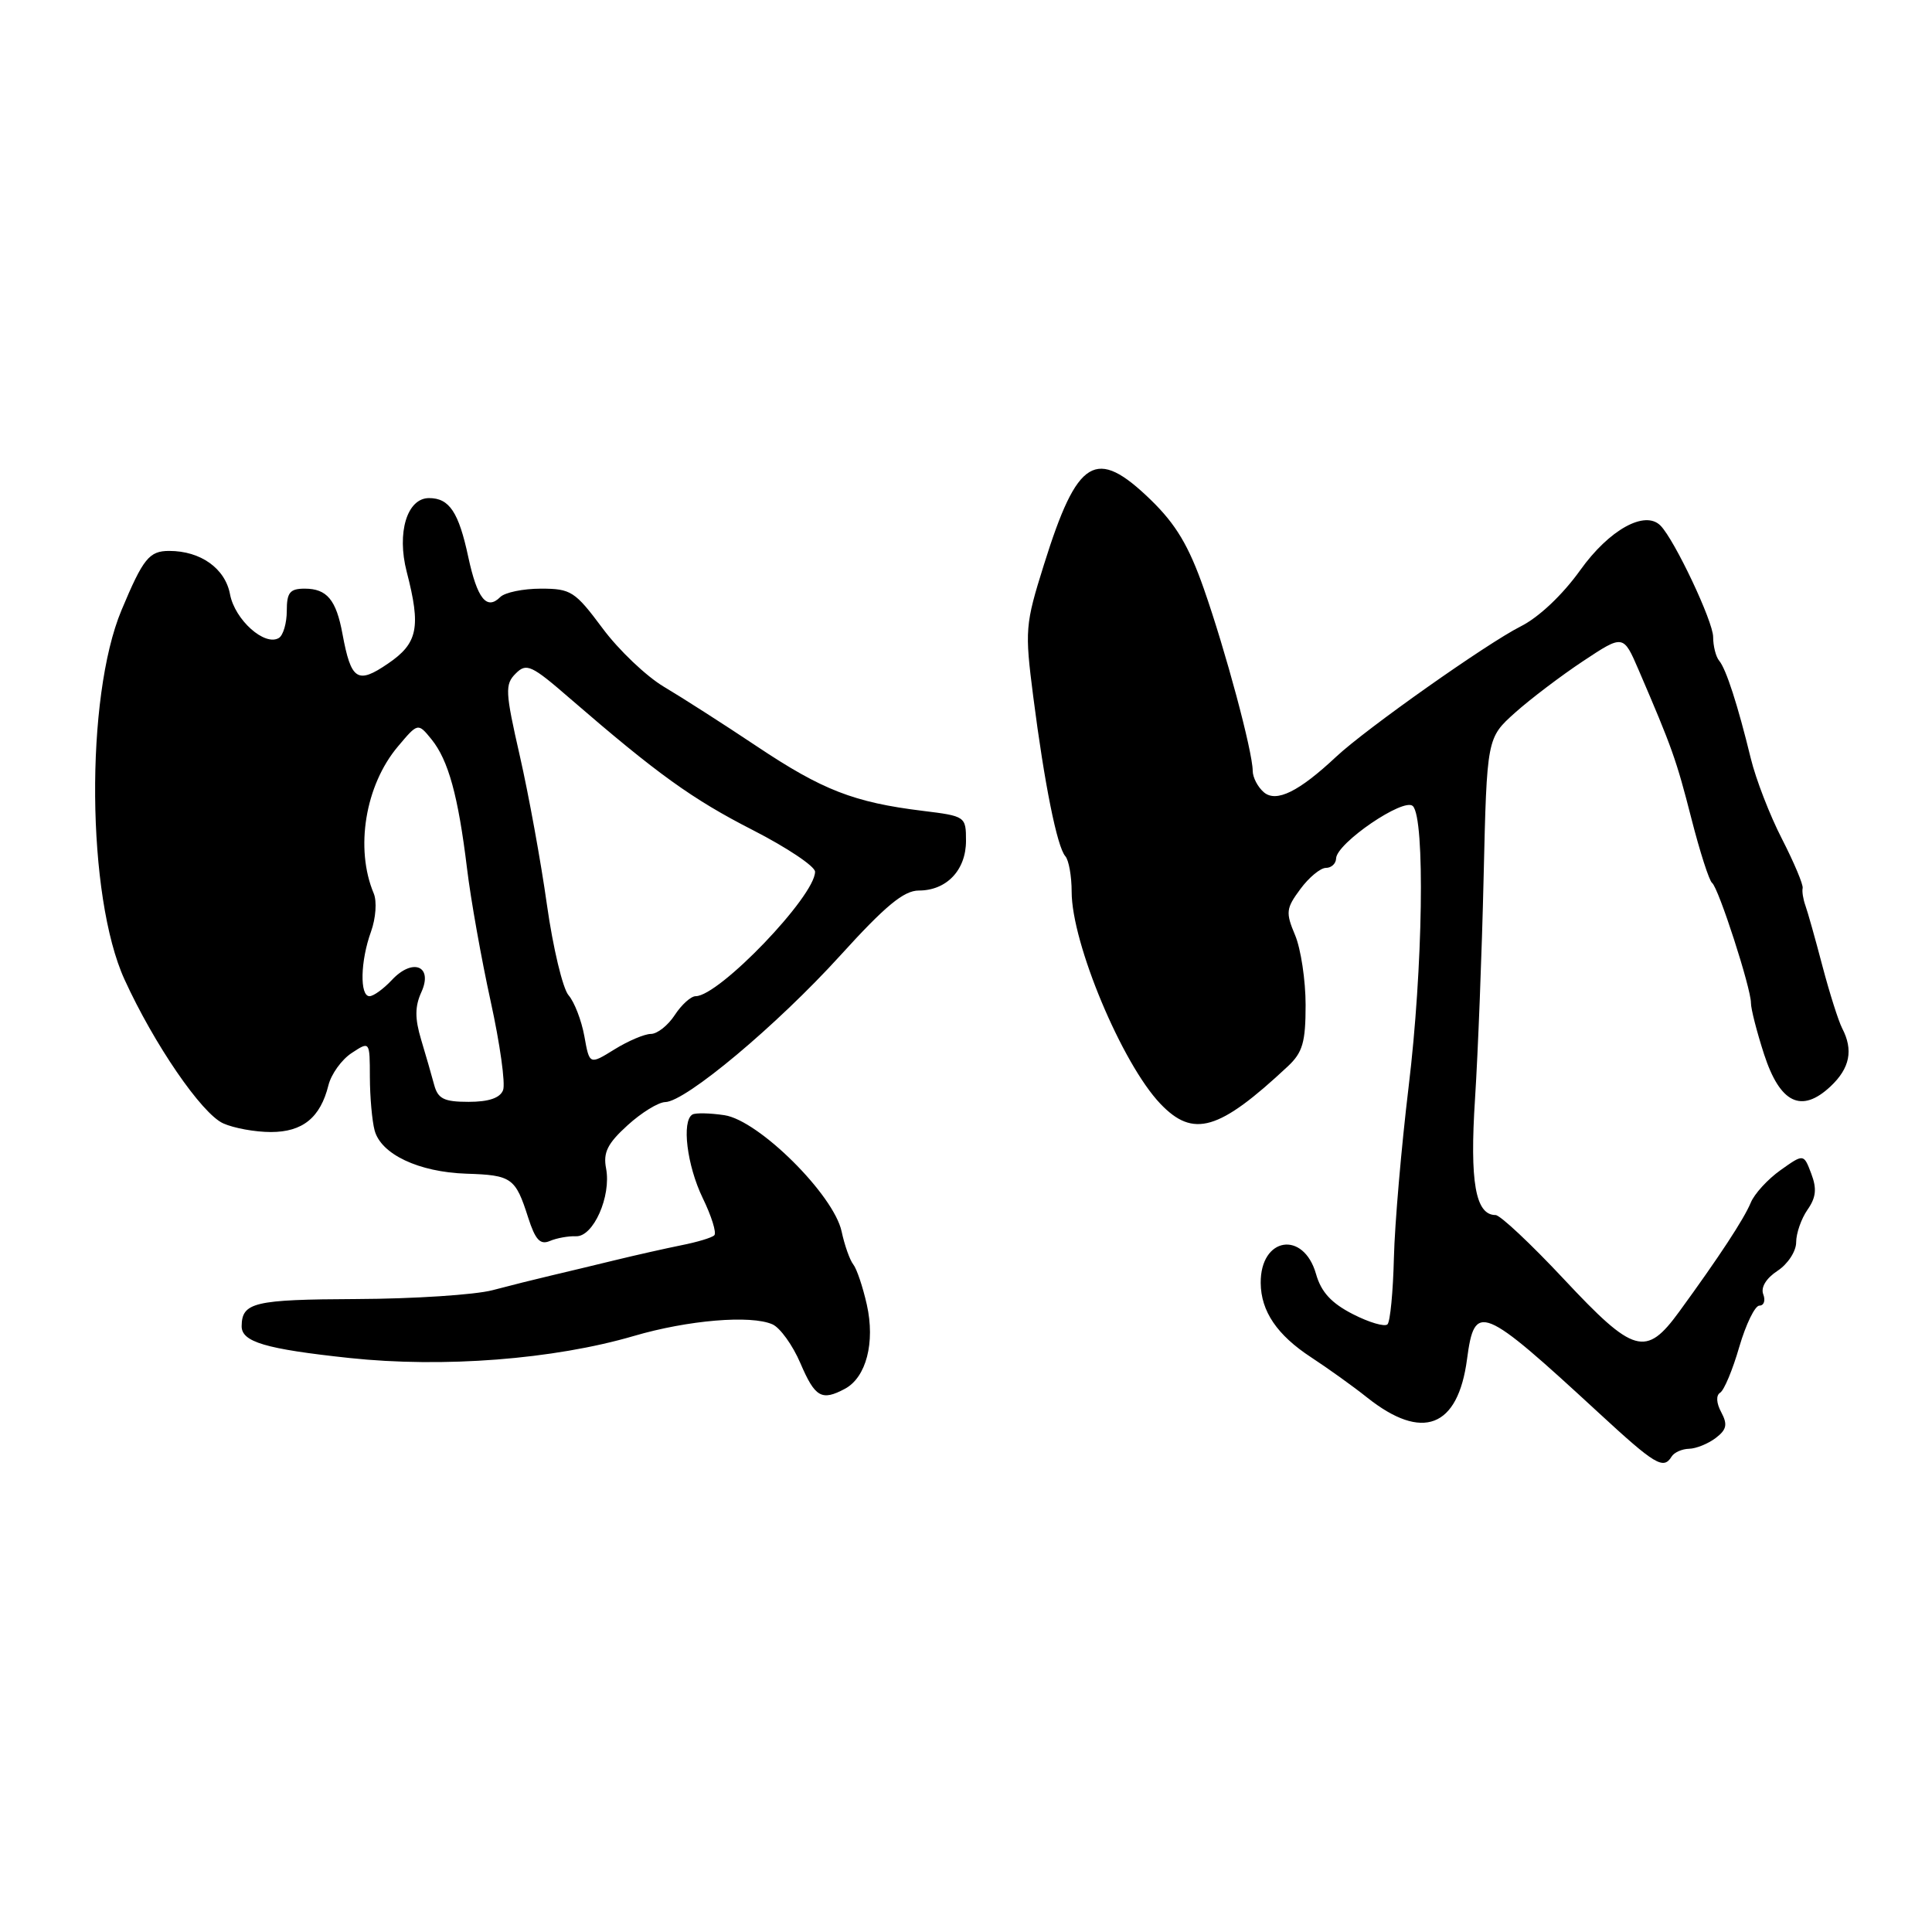 <?xml version="1.0" encoding="UTF-8" standalone="no"?>
<!DOCTYPE svg PUBLIC "-//W3C//DTD SVG 1.1//EN" "http://www.w3.org/Graphics/SVG/1.1/DTD/svg11.dtd" >
<svg xmlns="http://www.w3.org/2000/svg" xmlns:xlink="http://www.w3.org/1999/xlink" version="1.1" viewBox="0 0 256 256">
 <g >
 <path fill="currentColor"
d=" M 221.50 193.00 C 221.84 192.45 222.88 191.99 223.81 191.97 C 224.74 191.95 226.32 191.31 227.33 190.55 C 228.79 189.44 228.94 188.76 228.08 187.14 C 227.42 185.92 227.36 184.89 227.93 184.54 C 228.45 184.22 229.59 181.50 230.46 178.48 C 231.34 175.47 232.54 173.00 233.13 173.00 C 233.73 173.00 233.96 172.33 233.64 171.50 C 233.29 170.59 234.02 169.38 235.53 168.39 C 236.90 167.49 238.00 165.80 238.00 164.61 C 238.00 163.42 238.68 161.48 239.50 160.30 C 240.64 158.67 240.76 157.51 240.00 155.51 C 239.00 152.87 239.00 152.87 235.93 155.05 C 234.24 156.25 232.46 158.19 231.98 159.37 C 231.07 161.55 227.82 166.51 222.50 173.81 C 218.09 179.86 216.50 179.41 207.23 169.50 C 202.85 164.82 198.78 161.00 198.17 161.00 C 195.51 161.00 194.73 156.63 195.45 145.57 C 195.84 139.48 196.36 126.24 196.59 116.14 C 197.02 97.78 197.02 97.78 200.76 94.43 C 202.82 92.59 206.89 89.51 209.80 87.58 C 215.10 84.07 215.10 84.07 217.13 88.78 C 221.56 99.08 222.12 100.65 224.11 108.43 C 225.24 112.86 226.48 116.71 226.86 116.99 C 227.71 117.62 232.03 130.97 232.01 132.91 C 232.01 133.69 232.79 136.74 233.75 139.70 C 235.87 146.20 238.70 147.57 242.56 143.95 C 245.13 141.53 245.60 139.13 244.09 136.24 C 243.60 135.28 242.42 131.57 241.48 128.00 C 240.54 124.42 239.53 120.83 239.23 120.00 C 238.93 119.17 238.76 118.13 238.86 117.68 C 238.96 117.23 237.73 114.31 236.13 111.18 C 234.52 108.06 232.66 103.25 231.99 100.50 C 230.26 93.40 228.72 88.65 227.80 87.55 C 227.36 87.03 227.00 85.61 227.00 84.40 C 227.00 82.35 221.90 71.55 220.03 69.65 C 217.97 67.55 213.22 70.19 209.39 75.55 C 207.05 78.82 203.91 81.79 201.50 83.00 C 197.05 85.24 181.01 96.56 177.05 100.27 C 172.11 104.90 169.14 106.36 167.49 105.00 C 166.67 104.31 165.99 103.02 165.99 102.13 C 165.97 99.55 162.39 86.21 159.51 78.00 C 157.52 72.32 155.81 69.47 152.50 66.25 C 145.20 59.17 142.77 60.63 138.33 74.81 C 135.83 82.78 135.78 83.49 136.91 92.31 C 138.39 103.84 140.07 112.22 141.16 113.45 C 141.62 113.97 142.00 116.09 142.00 118.17 C 142.00 124.98 148.67 140.92 153.75 146.25 C 158.12 150.83 161.52 149.83 170.64 141.30 C 172.61 139.46 173.00 138.10 173.00 133.16 C 173.00 129.90 172.37 125.74 171.61 123.92 C 170.34 120.91 170.40 120.37 172.30 117.81 C 173.44 116.26 174.97 115.00 175.69 115.00 C 176.41 115.00 177.02 114.44 177.04 113.75 C 177.10 111.72 186.03 105.63 187.21 106.81 C 188.85 108.45 188.55 128.30 186.65 144.00 C 185.69 151.97 184.81 162.17 184.70 166.66 C 184.59 171.16 184.21 175.12 183.85 175.48 C 183.49 175.84 181.42 175.24 179.26 174.13 C 176.42 172.68 175.06 171.21 174.38 168.81 C 172.72 163.00 167.00 163.92 167.05 170.00 C 167.08 173.75 169.22 176.90 173.73 179.85 C 175.96 181.31 179.30 183.70 181.14 185.17 C 188.47 191.00 193.19 189.19 194.39 180.09 C 195.40 172.52 196.31 172.89 211.85 187.22 C 219.34 194.13 220.41 194.77 221.50 193.00 Z  M 111.96 184.02 C 114.78 182.51 115.98 177.88 114.86 172.88 C 114.33 170.52 113.52 168.11 113.06 167.54 C 112.61 166.97 111.91 165.01 111.52 163.18 C 110.48 158.32 100.55 148.46 96.00 147.77 C 94.08 147.48 92.16 147.44 91.75 147.68 C 90.30 148.53 91.02 154.42 93.11 158.74 C 94.28 161.14 94.97 163.36 94.65 163.68 C 94.34 164.00 92.37 164.59 90.29 165.00 C 88.21 165.42 84.25 166.31 81.50 166.98 C 78.75 167.65 74.92 168.57 73.00 169.02 C 71.08 169.47 67.59 170.34 65.25 170.96 C 62.92 171.57 54.82 172.10 47.25 172.13 C 33.66 172.19 32.06 172.57 32.02 175.71 C 31.99 177.81 35.16 178.75 46.29 179.94 C 58.73 181.27 73.38 180.13 84.00 177.02 C 91.16 174.92 99.48 174.22 102.35 175.48 C 103.36 175.92 105.04 178.25 106.06 180.64 C 108.00 185.17 108.88 185.67 111.96 184.02 Z  M 76.32 163.81 C 78.62 163.91 81.01 158.51 80.31 154.83 C 79.90 152.71 80.50 151.52 83.15 149.11 C 84.99 147.43 87.24 146.05 88.15 146.03 C 90.85 145.98 102.95 135.85 111.33 126.62 C 117.32 120.02 119.76 118.00 121.75 118.00 C 125.43 118.00 128.00 115.29 128.00 111.42 C 128.00 108.18 127.93 108.14 122.25 107.44 C 113.15 106.32 108.97 104.69 100.31 98.91 C 95.85 95.93 90.30 92.38 87.97 91.00 C 85.65 89.62 81.98 86.14 79.84 83.25 C 76.19 78.35 75.66 78.00 71.67 78.00 C 69.32 78.00 66.90 78.50 66.29 79.11 C 64.49 80.91 63.24 79.33 62.05 73.81 C 60.78 67.86 59.54 66.00 56.85 66.00 C 53.94 66.00 52.55 70.58 53.89 75.76 C 55.80 83.13 55.37 85.24 51.41 87.93 C 47.36 90.70 46.52 90.15 45.38 84.00 C 44.55 79.48 43.32 78.00 40.38 78.00 C 38.41 78.00 38.00 78.51 38.00 80.94 C 38.00 82.56 37.53 84.17 36.96 84.53 C 35.09 85.68 31.12 82.14 30.48 78.75 C 29.84 75.32 26.59 73.00 22.42 73.00 C 19.77 73.00 18.97 73.99 16.10 80.85 C 11.27 92.38 11.48 118.81 16.50 129.79 C 20.41 138.35 26.71 147.55 29.57 148.85 C 30.96 149.48 33.80 150.00 35.89 150.00 C 40.10 150.00 42.45 148.10 43.52 143.80 C 43.89 142.32 45.27 140.40 46.60 139.53 C 49.00 137.95 49.00 137.95 49.01 142.73 C 49.02 145.35 49.30 148.53 49.64 149.79 C 50.49 152.95 55.49 155.31 61.79 155.52 C 67.81 155.71 68.30 156.06 69.98 161.32 C 70.93 164.28 71.57 164.98 72.85 164.44 C 73.76 164.05 75.32 163.77 76.32 163.81 Z  M 57.53 143.75 C 57.20 142.51 56.42 139.81 55.80 137.75 C 54.96 134.95 54.97 133.36 55.83 131.47 C 57.42 127.99 54.69 126.88 51.91 129.87 C 50.81 131.04 49.49 132.00 48.96 132.00 C 47.65 132.00 47.75 127.33 49.16 123.45 C 49.80 121.66 49.96 119.43 49.52 118.38 C 47.02 112.43 48.39 104.06 52.72 98.92 C 55.38 95.76 55.38 95.76 57.18 97.97 C 59.41 100.73 60.71 105.44 61.88 115.05 C 62.37 119.15 63.79 127.09 65.02 132.70 C 66.25 138.31 66.99 143.59 66.66 144.45 C 66.26 145.49 64.76 146.00 62.10 146.00 C 58.83 146.00 58.03 145.60 57.53 143.75 Z  M 77.43 137.30 C 77.05 135.21 76.11 132.77 75.34 131.88 C 74.57 131.00 73.28 125.60 72.47 119.88 C 71.67 114.17 70.05 105.30 68.88 100.16 C 66.94 91.66 66.89 90.68 68.33 89.25 C 69.76 87.81 70.41 88.11 75.57 92.59 C 87.08 102.54 91.72 105.89 99.77 110.00 C 104.30 112.32 108.00 114.80 108.00 115.51 C 108.00 118.75 95.28 132.00 92.18 132.00 C 91.56 132.00 90.31 133.12 89.41 134.50 C 88.51 135.88 87.09 137.00 86.25 137.00 C 85.42 137.00 83.24 137.92 81.42 139.05 C 78.11 141.10 78.11 141.10 77.43 137.30 Z "/>
</g>
</svg>